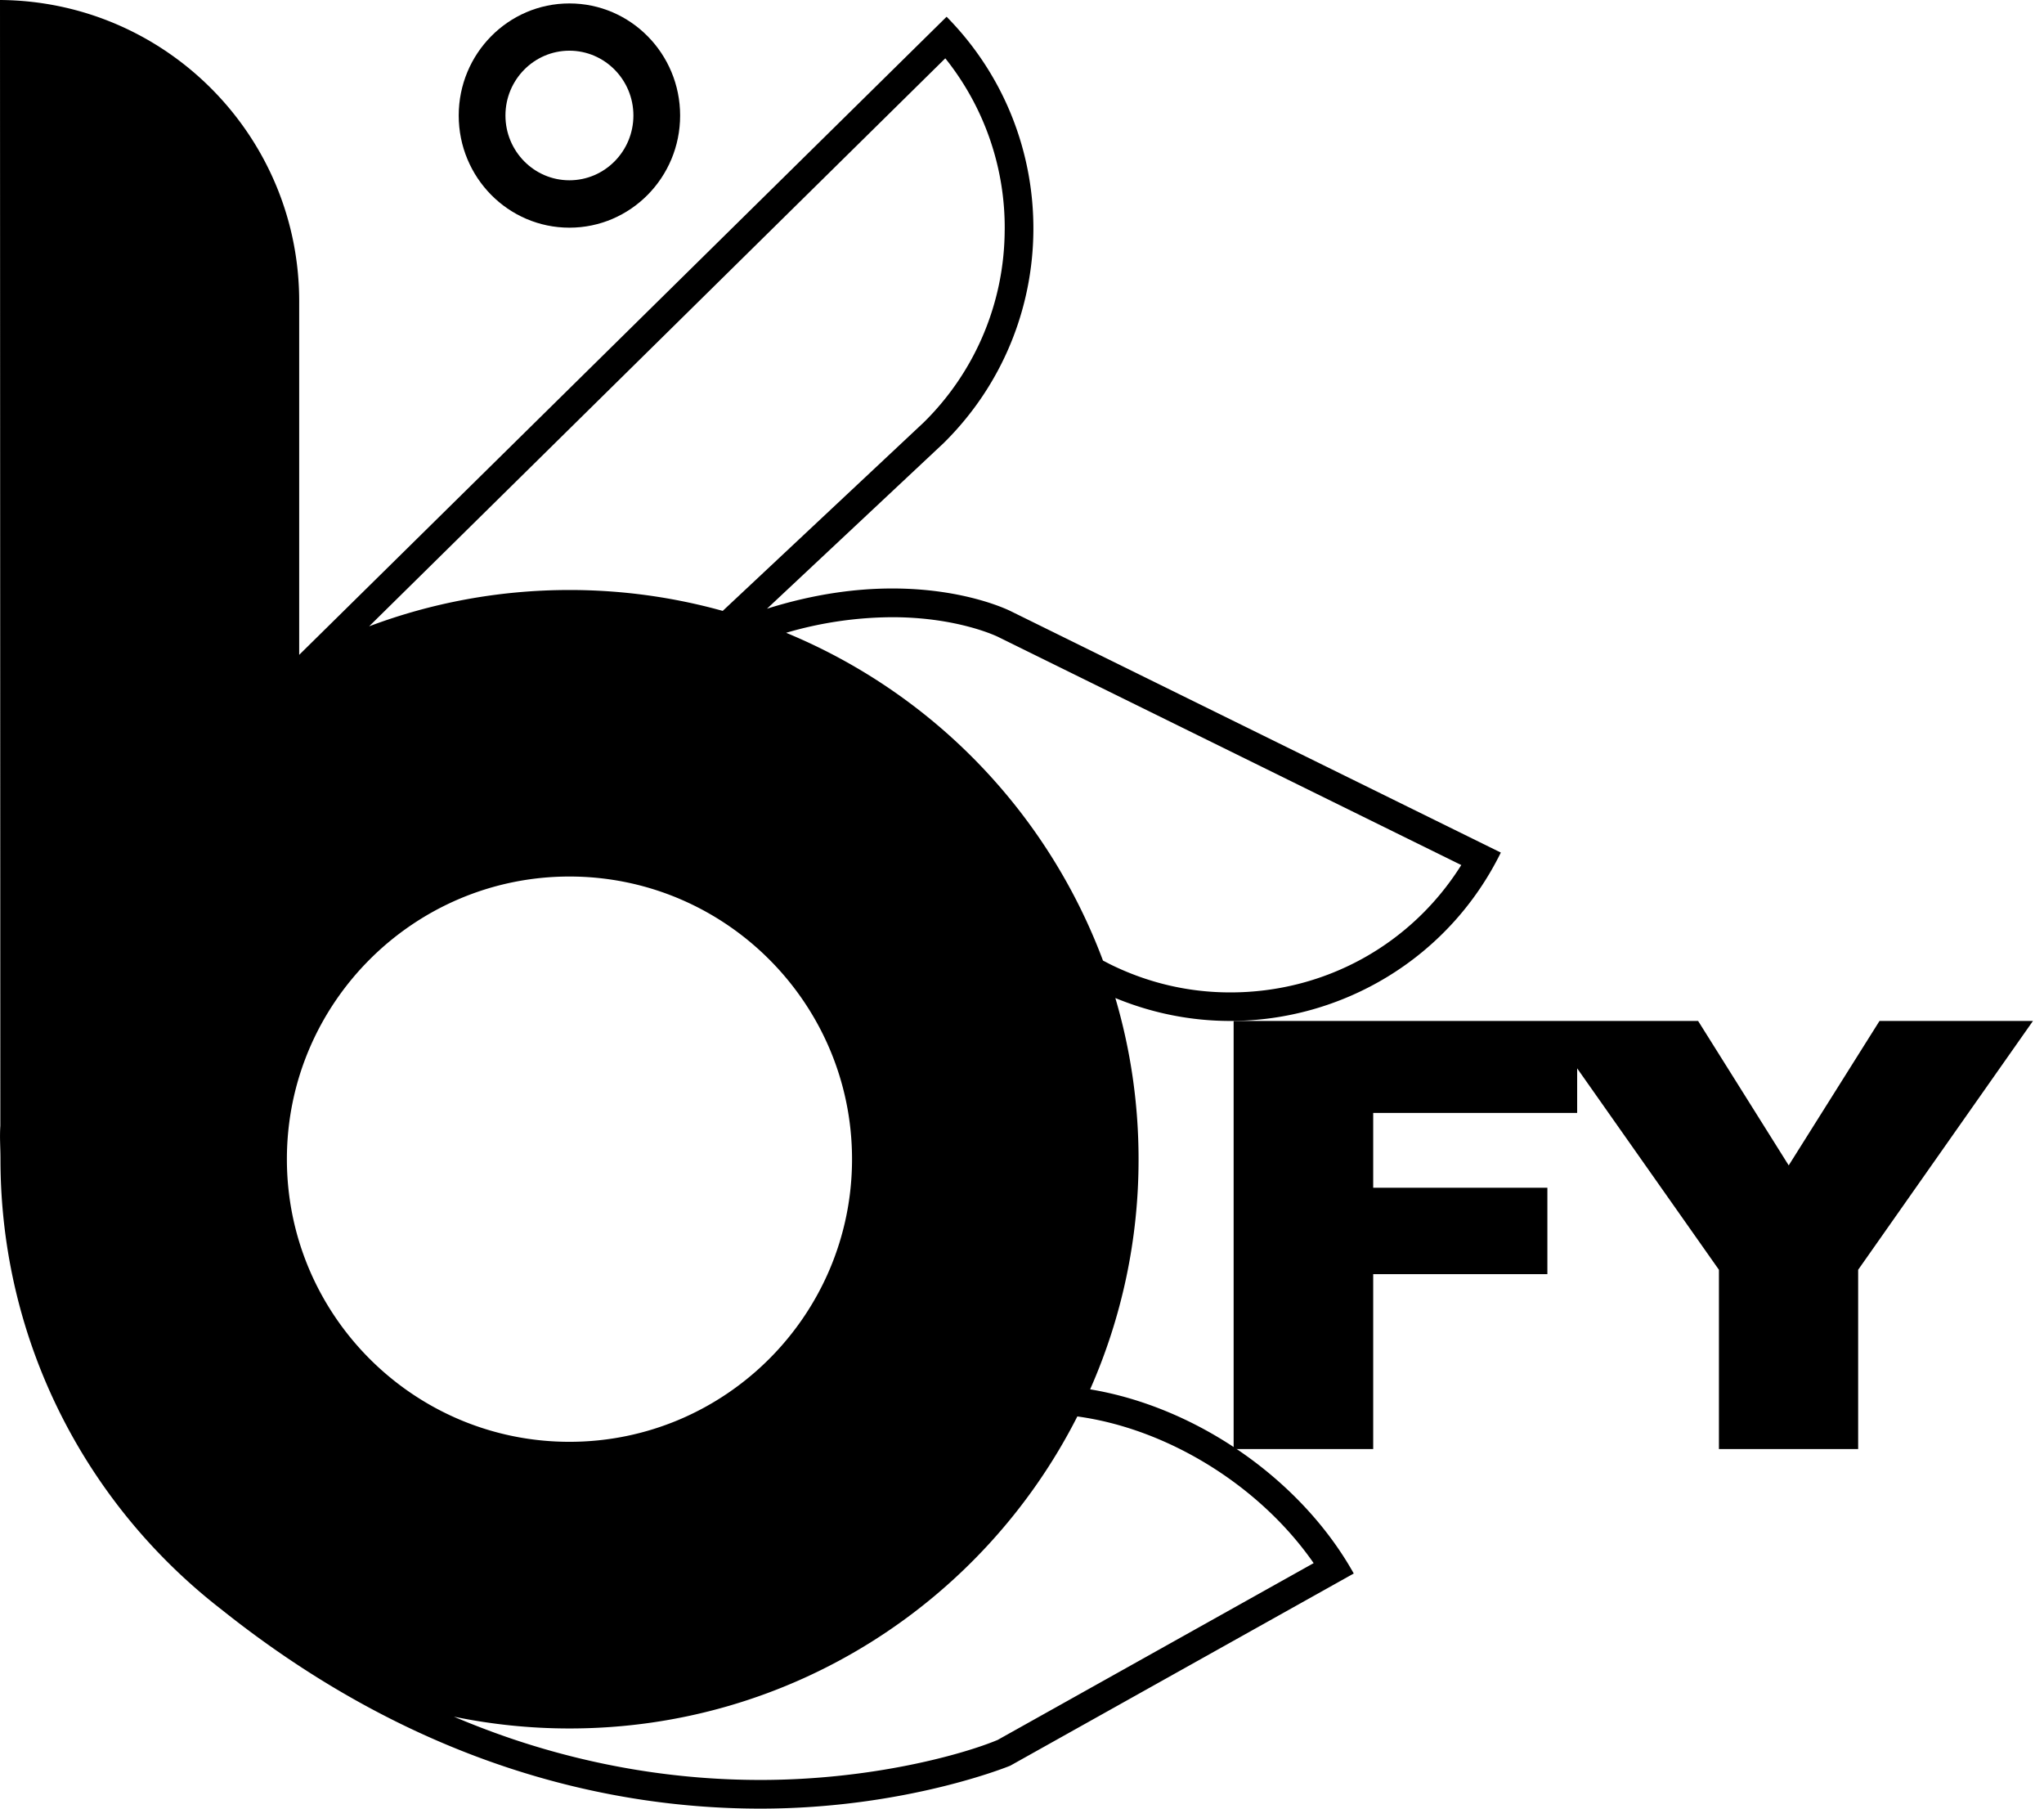 <svg viewBox="0 0 78 69" fill="currentColor"><path d="m71.723 38.95-3.465 5.51-3.457-5.51H47.076v16.332h5.326V48.61h6.647v-3.297h-6.647V42.46h7.783v-1.702l5.41 7.685v6.84h5.313v-6.84l6.671-9.493h-5.857Z"/><path d="m57.274 32.527-18.689-9.203s-1.682-.873-4.536-.873c-1.348 0-2.963.199-4.78.772l6.739-6.317c4.523-4.46 4.576-11.743.115-16.267L11.417 24.983v-13.4C11.467 5.23 6.352.045 0 0l.013 42.893v.057c-.03.466.005.803.005 1.275 0 6.994 3.306 13.212 8.439 17.183C16.044 67.461 23.449 69 29.017 69c5.567 0 9.533-1.637 9.533-1.637L51.66 60.03c-2.004-3.583-5.995-6.352-10.06-7.026a21.656 21.656 0 0 0 1.848-8.779c0-2.135-.31-4.199-.886-6.15 1.429.59 2.915.875 4.383.875 4.245 0 8.326-2.36 10.328-6.425m-35.542.915c5.947 0 10.783 4.838 10.783 10.783 0 5.945-4.836 10.783-10.783 10.783-5.947 0-10.783-4.838-10.783-10.783 0-5.945 4.838-10.783 10.783-10.783ZM38.339 8.786a10.344 10.344 0 0 1-3.09 7.33l-7.67 7.19a21.76 21.76 0 0 0-5.847-.797c-2.69 0-5.266.49-7.645 1.385L36.073 2.225A10.334 10.334 0 0 1 38.34 8.79m11.786 50.846L38.07 66.38c-1.293.54-4.77 1.526-9.053 1.526-3.176 0-6.335-.518-9.392-1.539a32.017 32.017 0 0 1-2.304-.875c1.426.294 2.9.45 4.413.45 8.462 0 15.795-4.84 19.378-11.904 3.453.473 6.966 2.643 9.018 5.597M30 24.141a14.576 14.576 0 0 1 4.051-.594c2.515 0 4.024.745 4.034.75l.01.005.01.005 17.658 8.695c-1.896 3.023-5.183 4.859-8.814 4.859-1.594 0-3.136-.36-4.577-1.069l-.282-.146a21.793 21.793 0 0 0-12.088-12.503"/><path d="M21.73 8.686c2.333 0 4.224-1.917 4.224-4.278 0-2.361-1.891-4.277-4.225-4.277-2.333 0-4.224 1.916-4.224 4.277s1.89 4.278 4.224 4.278Zm0-6.752c1.345 0 2.441 1.109 2.441 2.472s-1.094 2.472-2.442 2.472-2.441-1.11-2.441-2.472c0-1.363 1.093-2.472 2.441-2.472Z"/></svg>
